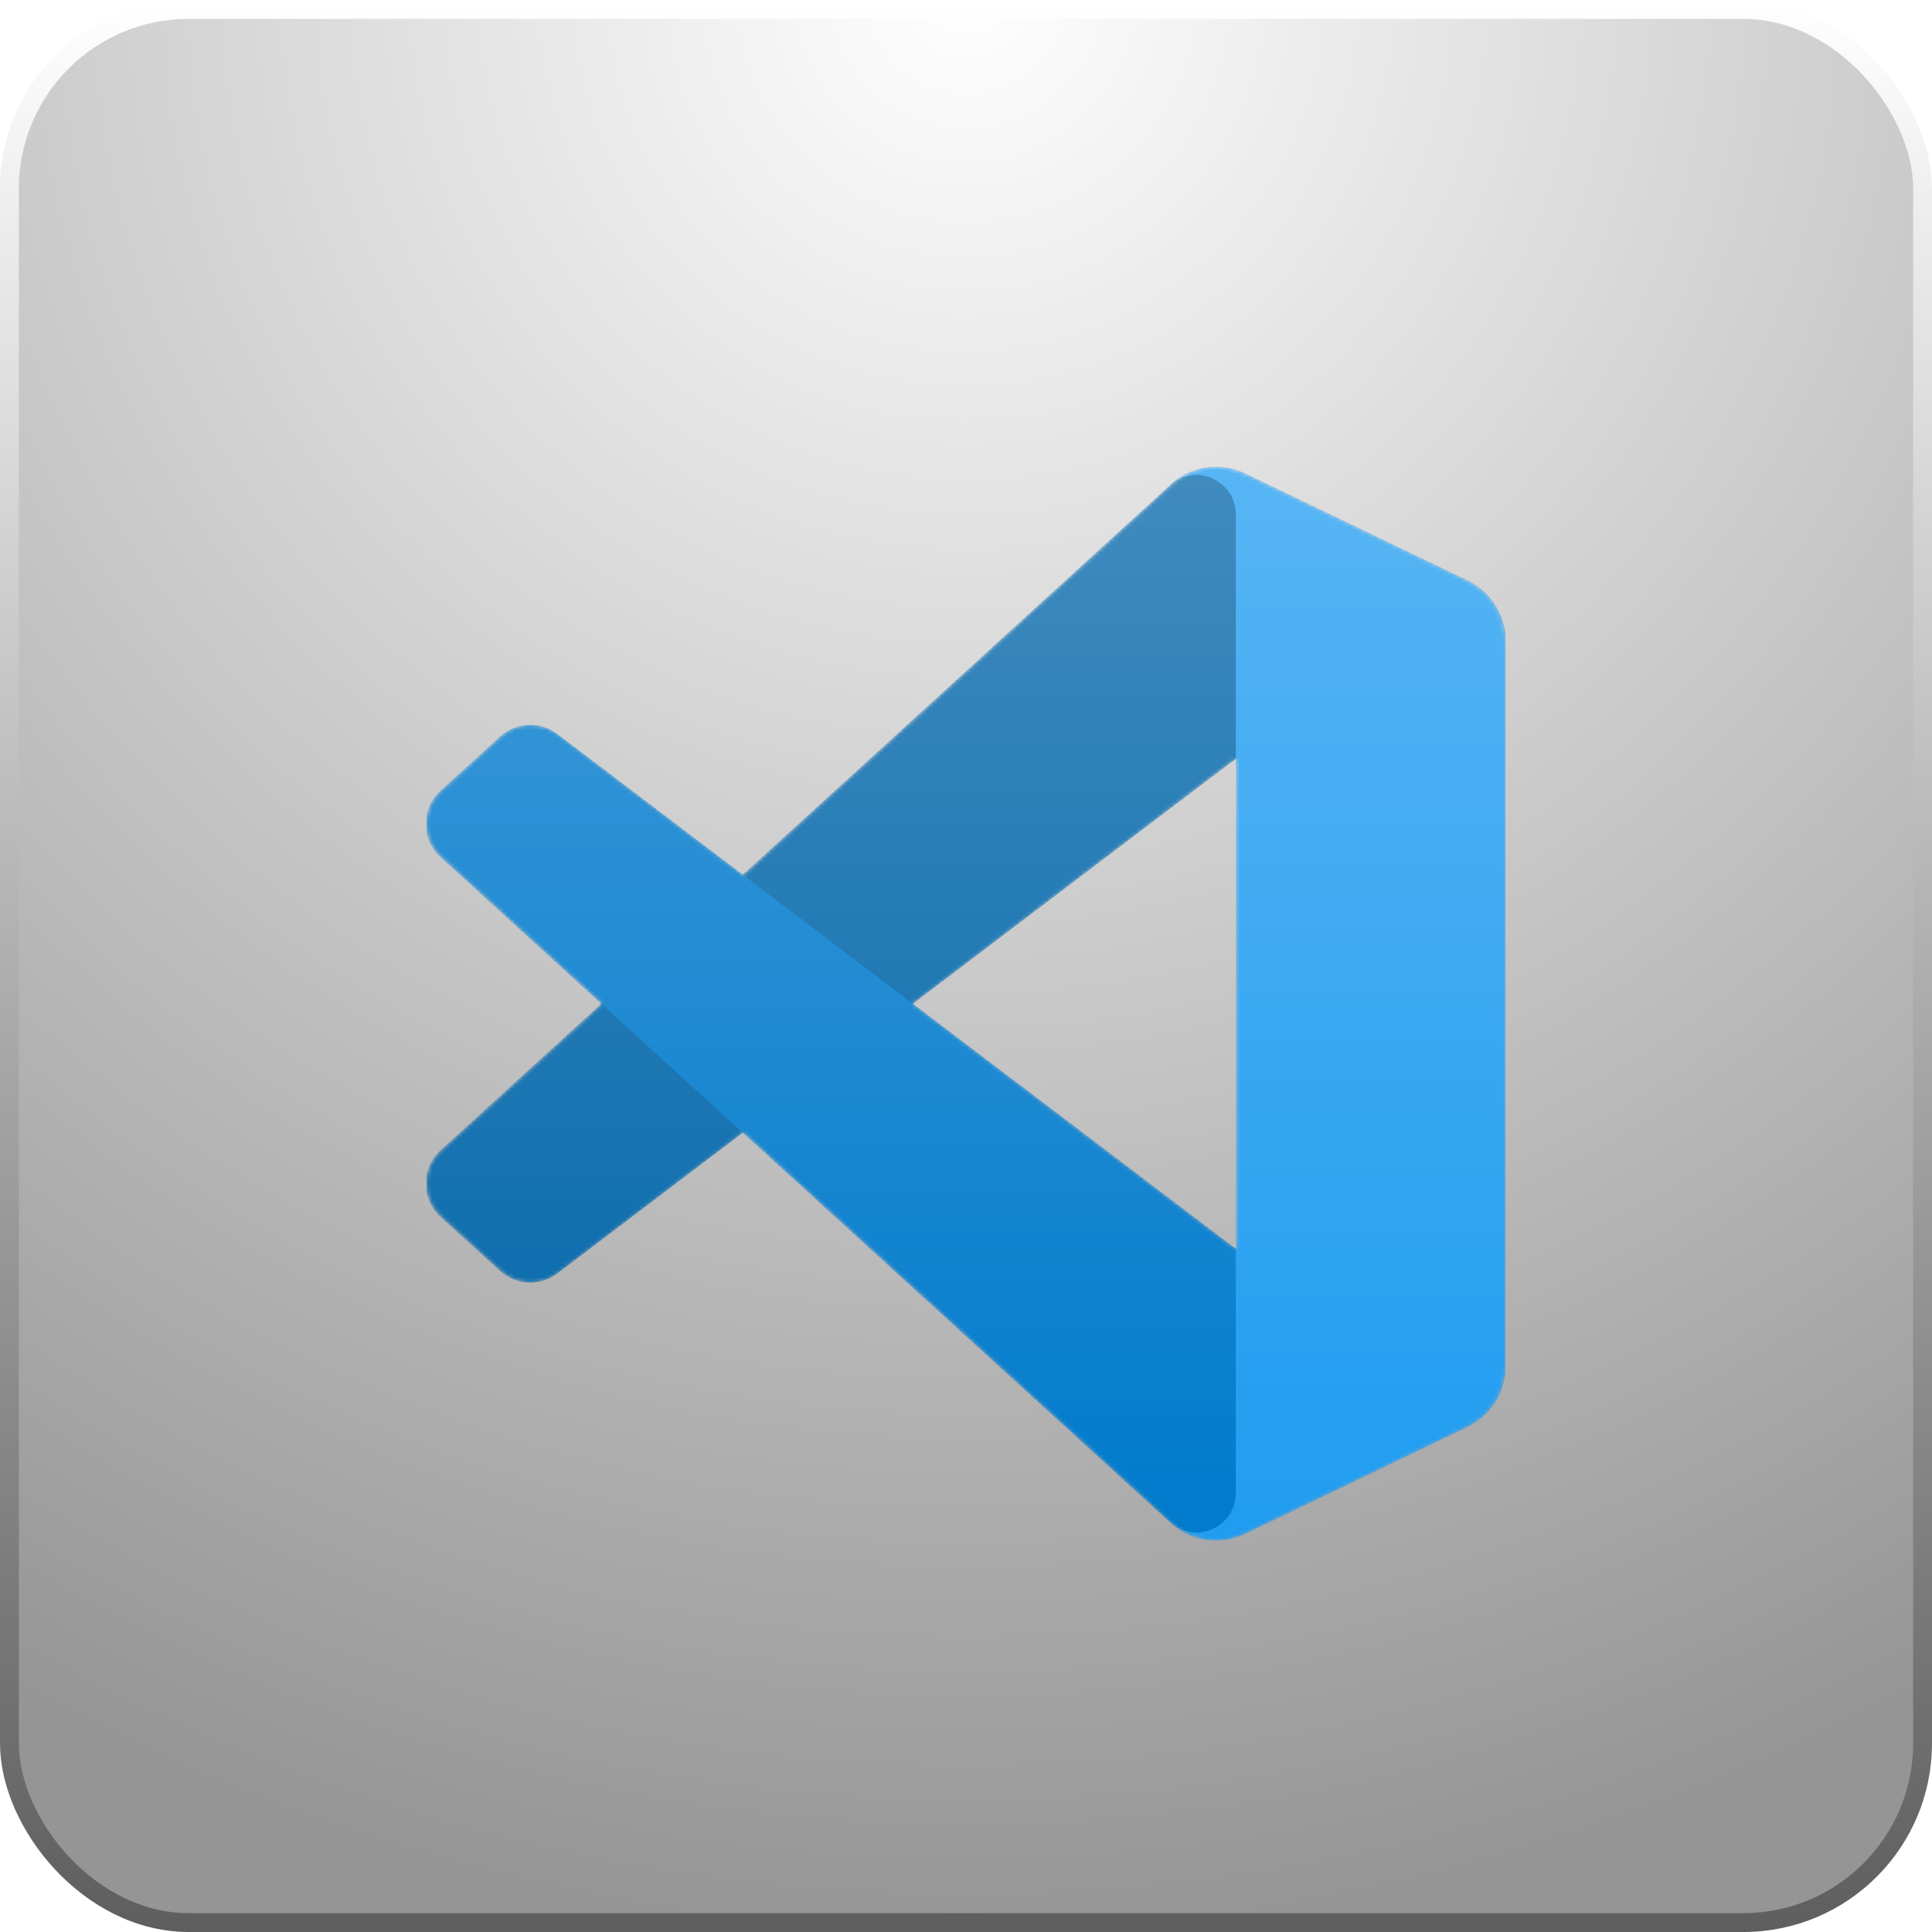 <svg width="512" height="512" viewBox="0 0 512 512" fill="none" xmlns="http://www.w3.org/2000/svg">
<g clip-path="url(#clip0_306_62)">
<rect x="2.5" y="2.5" width="507" height="507" rx="47.5" fill="url(#paint0_radial_306_62)" stroke="url(#paint1_linear_306_62)" stroke-width="5"/>
<g clip-path="url(#clip1_306_62)" filter="url(#filter0_i_306_62)">
<mask id="mask0_306_62" style="mask-type:alpha" maskUnits="userSpaceOnUse" x="113" y="113" width="286" height="286">
<path fill-rule="evenodd" clip-rule="evenodd" d="M315.808 397.047C320.313 398.802 325.449 398.689 329.995 396.501L388.878 368.168C395.065 365.191 399 358.929 399 352.059V159.942C399 153.072 395.065 146.81 388.878 143.833L329.995 115.499C324.029 112.628 317.046 113.331 311.809 117.138C311.061 117.682 310.348 118.289 309.679 118.958L196.956 221.798L147.855 184.527C143.285 181.058 136.891 181.342 132.646 185.204L116.898 199.529C111.706 204.252 111.7 212.421 116.885 217.152L159.467 256L116.885 294.848C111.7 299.579 111.706 307.748 116.898 312.471L132.646 326.796C136.891 330.658 143.285 330.942 147.855 327.473L196.956 290.202L309.679 393.042C311.463 394.826 313.556 396.17 315.808 397.047ZM327.543 191.075L242.012 256L327.543 320.925V191.075Z" fill="white"/>
</mask>
<g mask="url(#mask0_306_62)">
<path d="M388.88 143.877L329.951 115.504C323.13 112.22 314.978 113.606 309.625 118.959L116.714 294.848C111.525 299.579 111.531 307.748 116.727 312.472L132.484 326.797C136.732 330.658 143.129 330.943 147.703 327.473L380.012 151.238C387.806 145.326 399 150.884 399 160.667V159.983C399 153.116 395.066 146.856 388.88 143.877Z" fill="#0065A9"/>
<g filter="url(#filter1_d_306_62)">
<path d="M388.88 368.123L329.951 396.496C323.13 399.781 314.978 398.395 309.625 393.042L116.714 217.152C111.525 212.421 111.531 204.252 116.727 199.529L132.484 185.204C136.732 181.342 143.129 181.058 147.703 184.527L380.012 360.762C387.806 366.675 399 361.116 399 351.334V352.018C399 358.884 395.066 365.144 388.88 368.123Z" fill="#007ACC"/>
</g>
<g filter="url(#filter2_d_306_62)">
<path d="M329.953 396.501C323.13 399.784 314.979 398.395 309.625 393.042C316.221 399.638 327.5 394.966 327.5 385.638V126.362C327.5 117.034 316.221 112.362 309.625 118.958C314.979 113.605 323.13 112.217 329.953 115.499L388.872 143.833C395.063 146.81 399 153.072 399 159.942V352.059C399 358.929 395.063 365.191 388.872 368.168L329.953 396.501Z" fill="#1F9CF0"/>
</g>
<g style="mix-blend-mode:overlay" opacity="0.25">
<path fill-rule="evenodd" clip-rule="evenodd" d="M315.634 397.047C320.139 398.801 325.275 398.689 329.821 396.501L388.704 368.168C394.891 365.191 398.826 358.929 398.826 352.059V159.942C398.826 153.072 394.892 146.81 388.704 143.833L329.821 115.499C323.855 112.628 316.872 113.331 311.635 117.138C310.887 117.682 310.174 118.289 309.505 118.958L196.782 221.798L147.682 184.527C143.111 181.058 136.718 181.342 132.472 185.204L116.724 199.529C111.532 204.252 111.526 212.421 116.712 217.152L159.293 256L116.712 294.848C111.526 299.579 111.532 307.748 116.724 312.471L132.472 326.796C136.718 330.658 143.111 330.942 147.682 327.473L196.782 290.202L309.505 393.042C311.289 394.826 313.382 396.17 315.634 397.047ZM327.37 191.075L241.838 256L327.37 320.925V191.075Z" fill="url(#paint2_linear_306_62)"/>
</g>
</g>
</g>
</g>
<defs>
<filter id="filter0_i_306_62" x="113" y="113" width="286" height="296" filterUnits="userSpaceOnUse" color-interpolation-filters="sRGB">
<feFlood flood-opacity="0" result="BackgroundImageFix"/>
<feBlend mode="normal" in="SourceGraphic" in2="BackgroundImageFix" result="shape"/>
<feColorMatrix in="SourceAlpha" type="matrix" values="0 0 0 0 0 0 0 0 0 0 0 0 0 0 0 0 0 0 127 0" result="hardAlpha"/>
<feOffset dy="10"/>
<feGaussianBlur stdDeviation="5"/>
<feComposite in2="hardAlpha" operator="arithmetic" k2="-1" k3="1"/>
<feColorMatrix type="matrix" values="0 0 0 0 0 0 0 0 0 0 0 0 0 0 0 0 0 0 0.25 0"/>
<feBlend mode="normal" in2="shape" result="effect1_innerShadow_306_62"/>
</filter>
<filter id="filter1_d_306_62" x="104.493" y="173.771" width="302.841" height="232.823" filterUnits="userSpaceOnUse" color-interpolation-filters="sRGB">
<feFlood flood-opacity="0" result="BackgroundImageFix"/>
<feColorMatrix in="SourceAlpha" type="matrix" values="0 0 0 0 0 0 0 0 0 0 0 0 0 0 0 0 0 0 127 0" result="hardAlpha"/>
<feOffset/>
<feGaussianBlur stdDeviation="4.167"/>
<feColorMatrix type="matrix" values="0 0 0 0 0 0 0 0 0 0 0 0 0 0 0 0 0 0 0.25 0"/>
<feBlend mode="overlay" in2="BackgroundImageFix" result="effect1_dropShadow_306_62"/>
<feBlend mode="normal" in="SourceGraphic" in2="effect1_dropShadow_306_62" result="shape"/>
</filter>
<filter id="filter2_d_306_62" x="301.292" y="105.404" width="106.042" height="301.193" filterUnits="userSpaceOnUse" color-interpolation-filters="sRGB">
<feFlood flood-opacity="0" result="BackgroundImageFix"/>
<feColorMatrix in="SourceAlpha" type="matrix" values="0 0 0 0 0 0 0 0 0 0 0 0 0 0 0 0 0 0 127 0" result="hardAlpha"/>
<feOffset/>
<feGaussianBlur stdDeviation="4.167"/>
<feColorMatrix type="matrix" values="0 0 0 0 0 0 0 0 0 0 0 0 0 0 0 0 0 0 0.25 0"/>
<feBlend mode="overlay" in2="BackgroundImageFix" result="effect1_dropShadow_306_62"/>
<feBlend mode="normal" in="SourceGraphic" in2="effect1_dropShadow_306_62" result="shape"/>
</filter>
<radialGradient id="paint0_radial_306_62" cx="0" cy="0" r="1" gradientUnits="userSpaceOnUse" gradientTransform="translate(256) rotate(90) scale(512)">
<stop stop-color="white"/>
<stop offset="1" stop-color="#959595"/>
</radialGradient>
<linearGradient id="paint1_linear_306_62" x1="256" y1="0" x2="256" y2="512" gradientUnits="userSpaceOnUse">
<stop stop-color="white"/>
<stop offset="1" stop-color="#5E5E5E"/>
</linearGradient>
<linearGradient id="paint2_linear_306_62" x1="255.826" y1="113.737" x2="255.826" y2="398.263" gradientUnits="userSpaceOnUse">
<stop stop-color="white"/>
<stop offset="1" stop-color="white" stop-opacity="0"/>
</linearGradient>
<clipPath id="clip0_306_62">
<rect width="512" height="512" fill="white"/>
</clipPath>
<clipPath id="clip1_306_62">
<rect width="286" height="286" fill="white" transform="translate(113 113)"/>
</clipPath>
</defs>
</svg>
